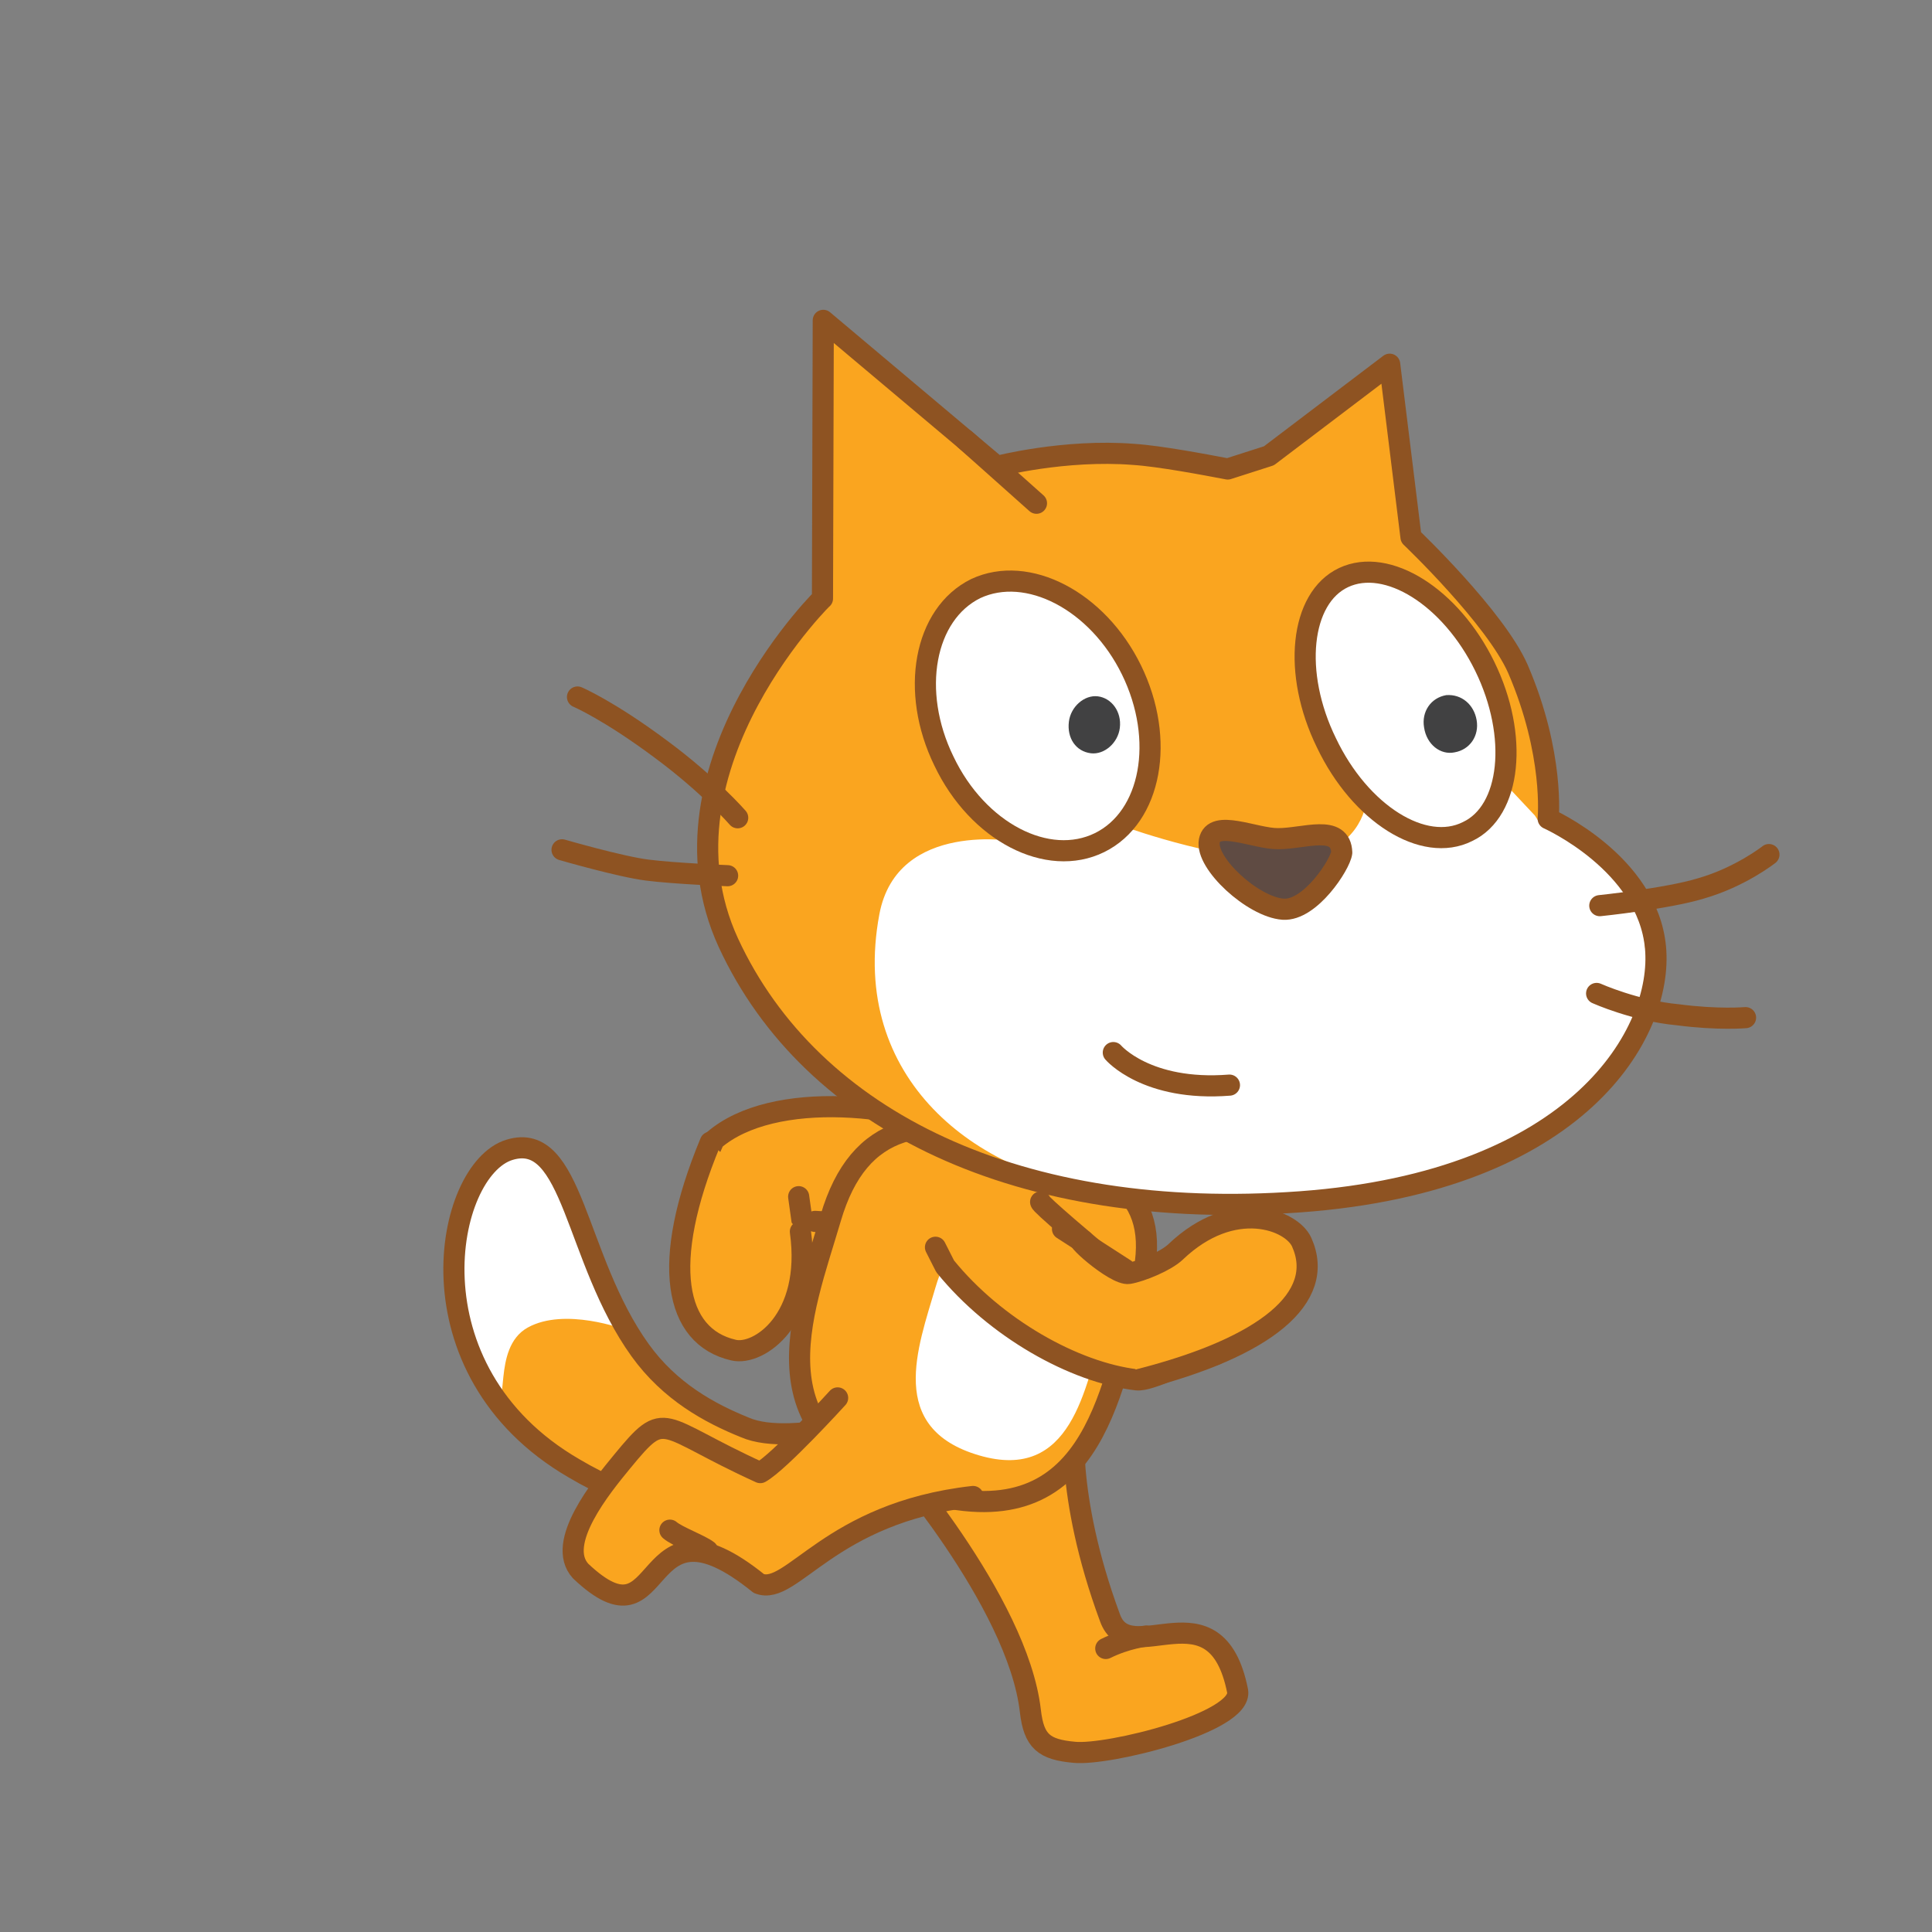 <svg version="1.1" x="0px" y="0px" width="128px" height="128px" viewBox="-29.372 -20.524 128 128" enable-background="new -29.372 -20.524 128 128" xml:space="preserve" xmlns="http://www.w3.org/2000/svg" xmlns:xlink="http://www.w3.org/1999/xlink" xmlns:a="http://ns.adobe.com/AdobeSVGViewerExtensions/3.0/">
  <rect x="-29.372" y="-20.524" width="128" height="128" fill="#808080" stroke="none"/>
  <defs/>
  <g>
    <path id="ID0.15909873321652412_13_" fill="#FAA51F" stroke="#8E5322" stroke-width="1.4" stroke-linecap="round" stroke-linejoin="round" d="&#xD;&#xA;&#x9;M19.809,61.938c-2.118-6.789-3.041-4.325-1.871-6.936c3.902-3.349,12.7-2.536,18.258,0.111l2.215,7.712"/>
    <path id="ID0.8143284288235009_13_" fill="#FAA51F" stroke="#8E5322" stroke-width="1.4" stroke-linecap="round" stroke-linejoin="round" d="&#xD;&#xA;&#x9;M24.625,60.397l5.619,0.299"/>
    <path id="ID0.6682511982508004_12_" fill="none" stroke="#8E5322" stroke-width="1.4" stroke-linecap="round" stroke-linejoin="round" d="&#xD;&#xA;&#x9;M23.802,60.623l-0.26-1.864"/>
    <path id="ID0.1790580078959465_17_" fill="#FAA51F" stroke="#8E5322" stroke-width="1.4" stroke-linecap="round" stroke-linejoin="round" d="&#xD;&#xA;&#x9;M23.656,61.071c0.805,5.827-2.77,8.245-4.425,7.854c-3.906-0.89-4.882-5.733-1.541-13.775"/>
    <path id="ID0.8535828334279358_16_" fill="#FAA51F" d="M19.974,74.044c-2.325-0.939-4.964-2.369-6.939-5.117&#xD;&#xA;&#x9;c-4.366-6.08-4.396-14.584-8.661-13.27c-4.268,1.316-6.908,14.594,4.271,21.092c3.863,2.299,7.686,3.096,10.701,3.615&#xD;&#xA;&#x9;c0.804,0.178,7.826,0.887,10.847-2.094c3.021-2.984,1.588-4.146,0.87-4.826C30.347,72.862,23.214,75.456,19.974,74.044z"/>
    <path id="ID0.914295740891248_16_" fill="#FFFFFF" d="M4.57,55.552c-2.095,0.258-4.271,4.82-4.072,8.516&#xD;&#xA;&#x9;c0.301,3.691,1.77,6.252,2.713,7.828c1.338,1.365-0.084-3.1,2.379-4.465c2.464-1.369,6.406,0.125,6.406,0.125&#xD;&#xA;&#x9;s-2.232-4.941-3.408-7.709C7.617,57.271,6.77,55.491,4.57,55.552z"/>
    <path id="ID0.40227043256163597_16_" fill="none" stroke="#8E5322" stroke-width="1.4" stroke-linecap="round" stroke-linejoin="round" d="&#xD;&#xA;&#x9;M19.974,74.044c-2.325-0.939-4.964-2.369-6.939-5.117c-4.366-6.08-4.396-14.584-8.661-13.27c-4.268,1.316-6.908,14.594,4.271,21.092&#xD;&#xA;&#x9;c3.863,2.299,7.686,3.096,10.701,3.615c0.804,0.178,7.826,0.887,10.847-2.094c3.021-2.984,1.588-4.146,0.87-4.826&#xD;&#xA;&#x9;C30.347,72.862,23.214,75.456,19.974,74.044z"/>
    <path id="ID0.007584026083350182_16_" fill="#FAA51F" stroke="#8E5322" stroke-width="1.4" stroke-linecap="round" stroke-linejoin="round" d="&#xD;&#xA;&#x9;M41.836,73.276c0,0-0.733,5.084,2.328,13.373c1.279,3.592,7.016-2.408,8.459,4.867c0.355,2.08-8.581,4.281-10.817,4.055&#xD;&#xA;&#x9;c-2.018-0.182-2.681-0.727-2.913-2.736c-0.838-7.334-9.546-17.145-9.546-17.145"/>
    <path id="ID0.31672530295327306_16_" fill="#FAA51F" stroke="#8E5322" stroke-width="1.4" stroke-linecap="round" stroke-linejoin="round" d="&#xD;&#xA;&#x9;M46.565,87.868c0,0-1.309,0.146-2.677,0.824"/>
    <path id="ID0.46792364912107587_16_" fill="#FAA51F" stroke="#8E5322" stroke-width="1.4" stroke-linecap="round" stroke-linejoin="round" d="&#xD;&#xA;&#x9;M46.037,65.323c-1.887,6.428-3.016,16.311-14.435,12.959c-11.419-3.35-7.827-11.678-5.94-18.105&#xD;&#xA;&#x9;c1.886-6.43,6.325-7.002,12.756-5.115C44.847,56.948,47.924,58.894,46.037,65.323z"/>
    <path id="ID0.38032895559445024_22_" fill="#FFFFFF" d="M43.726,67.372c-1.184,4.031-2.094,10.328-8.236,8.525&#xD;&#xA;&#x9;c-6.141-1.801-4.055-7.129-2.873-11.16c1.184-4.029,3.633-4.561,7.183-3.52C43.351,62.259,44.907,63.343,43.726,67.372z"/>
    <path id="ID0.527006761636585_19_" fill="#FAA51F" stroke="#8E5322" stroke-width="1.4" stroke-linecap="round" stroke-linejoin="round" d="&#xD;&#xA;&#x9;M26.123,72.091c0,0-3.864,4.252-5.124,4.949c-6.803-3.09-6.187-4.342-9.155-0.73c-1.363,1.658-4.437,5.402-2.75,7.25&#xD;&#xA;&#x9;c5.877,5.57,3.625-5.781,11.813,0.832c2.186,0.855,4.645-4.693,14.188-5.77"/>
    <path id="ID0.8937406223267317_26_" fill="#FAA51F" stroke="#8E5322" stroke-width="1.4" stroke-linecap="round" stroke-linejoin="round" d="&#xD;&#xA;&#x9;M17.512,82.21c-0.454-0.365-2.022-0.941-2.501-1.357"/>
    <path id="ID0.2591130444779992_16_" fill="#FAA51F" d="M51.969,10.548c-1.477-0.281-4.528-0.859-6.228-0.967&#xD;&#xA;&#x9;c-4.591-0.365-9.066,0.797-9.066,0.797L25.172,0.7l-0.053,18.432c0.693-0.721-11.639,11.061-6.232,22.811&#xD;&#xA;&#x9;c5.491,11.859,19.383,18.506,37.887,17.156s24.055-11.244,23.535-16.85s-7.111-8.533-7.111-8.533s0.426-4.281-2.002-9.918&#xD;&#xA;&#x9;c-1.494-3.41-7.086-8.732-7.086-8.732L62.697,3.606l-8,6.068L51.969,10.548z"/>
    <path id="ID0.3588979784399271_16_" fill="#FFFFFF" d="M72.318,33.507l-2.139-2.279l-9.053,1.506c0,0-0.402,3.275-4.68,3.656&#xD;&#xA;&#x9;c-4.279,0.379-11.132-2.076-11.132-2.076l-7.267,0.92c0,0-7.979-1.486-9.159,4.816c-2.049,10.932,6.533,17.328,14.982,18.268&#xD;&#xA;&#x9;c5.459,0.672,9.019,0.404,12.976,0.188c17.449-0.977,23.582-10.699,22.766-16.342c-0.52-5.605-6.873-8-6.873-8L72.318,33.507z"/>
    <path id="ID0.2727069961838424_16_" fill="none" stroke="#8E5322" stroke-width="1.4" stroke-linecap="round" stroke-linejoin="round" d="&#xD;&#xA;&#x9;M76.619,39.478c0,0,4.432-0.457,6.672-1.133c2.646-0.756,4.533-2.251,4.533-2.251"/>
    <path id="ID0.5861211125738919_16_" fill="none" stroke="#8E5322" stroke-width="1.4" stroke-linecap="round" stroke-linejoin="round" d="&#xD;&#xA;&#x9;M76.408,45.294c0,0,2.576,1.155,5.373,1.412c2.693,0.353,4.494,0.191,4.494,0.191"/>
    <path id="ID0.4793355236761272_16_" fill="none" stroke="#8E5322" stroke-width="1.4" stroke-linecap="round" stroke-linejoin="round" d="&#xD;&#xA;&#x9;M34.575,8.608l4.722,4.209"/>
    <path id="ID0.48413723474368453_16_" fill="none" stroke="#8E5322" stroke-width="1.4" stroke-linecap="round" stroke-linejoin="round" d="&#xD;&#xA;&#x9;M51.969,10.548c-1.477-0.281-4.528-0.859-6.228-0.967c-4.591-0.365-9.066,0.797-9.066,0.797L25.172,0.7l-0.053,18.432&#xD;&#xA;&#x9;c0.693-0.721-11.639,11.061-6.232,22.811c5.491,11.859,19.383,18.506,37.887,17.156s24.055-11.244,23.535-16.85&#xD;&#xA;&#x9;s-7.111-8.533-7.111-8.533s0.426-4.281-2.002-9.918c-1.494-3.41-7.086-8.732-7.086-8.732L62.697,3.606l-8,6.068L51.969,10.548z"/>
    <path id="ID0.9024141579866409_16_" fill="none" stroke="#8E5322" stroke-width="1.4" stroke-linecap="round" stroke-linejoin="round" d="&#xD;&#xA;&#x9;M7.865,35.778c0,0,3.859,1.12,5.648,1.344c1.791,0.229,5.321,0.371,5.321,0.371"/>
    <path id="ID0.16030752705410123_16_" fill="none" stroke="#8E5322" stroke-width="1.4" stroke-linecap="round" stroke-linejoin="round" d="&#xD;&#xA;&#x9;M19.502,33.655c0,0-1.874-2.161-5.04-4.508c-3.513-2.624-5.573-3.492-5.573-3.492"/>
    <path id="ID0.40023312577977777_16_" fill="#FFFFFF" stroke="#8E5322" stroke-width="1.4" stroke-linecap="round" stroke-linejoin="round" d="&#xD;&#xA;&#x9;M69,23.628c2.252,4.609,1.74,9.584-1.145,10.941c-2.9,1.457-7.109-1.178-9.352-5.887c-2.254-4.609-1.742-9.586,1.145-10.943&#xD;&#xA;&#x9;C62.539,16.384,66.746,19.017,69,23.628z"/>
    <path id="ID0.43813491938635707_16_" fill="#414142" d="M68.459,27.188c0.178,1.029-0.441,1.961-1.471,2.135&#xD;&#xA;&#x9;c-0.93,0.189-1.85-0.529-2.012-1.658c-0.176-1.027,0.441-1.959,1.471-2.135C67.465,25.454,68.283,26.159,68.459,27.188"/>
    <path id="ID0.4253597157076001_16_" fill="#FFFFFF" stroke="#8E5322" stroke-width="1.4" stroke-linecap="round" stroke-linejoin="round" d="&#xD;&#xA;&#x9;M45.595,23.868c2.254,4.611,1.319,9.734-2.112,11.43c-3.434,1.691-8.077-0.693-10.319-5.402c-2.252-4.609-1.32-9.734,2.111-11.426&#xD;&#xA;&#x9;C38.696,16.874,43.34,19.259,45.595,23.868z"/>
    <path id="ID0.814307457767427_16_" fill="#414142" d="M44.819,27.704c-0.121,0.992-1.026,1.787-1.919,1.678&#xD;&#xA;&#x9;c-0.992-0.123-1.59-1.002-1.455-2.094c0.121-0.992,1.026-1.789,1.919-1.678C44.258,25.72,44.954,26.612,44.819,27.704"/>
    <path id="ID0.5240494590252638_16_" fill="#5F4B43" stroke="#8E5322" stroke-width="1.4" stroke-linecap="round" stroke-linejoin="round" d="&#xD;&#xA;&#x9;M55.303,35.04c1.713,0.008,4.154-1,4.219,0.922c-0.098,0.793-2.09,3.875-3.887,3.752c-1.998-0.145-5.166-3.053-4.885-4.529&#xD;&#xA;&#x9;C51.032,33.708,53.789,35.056,55.303,35.04z"/>
    <path id="ID0.046259244438260794_16_" fill="#FFFFFF" stroke="#8E5322" stroke-width="1.4" stroke-linecap="round" stroke-linejoin="round" d="&#xD;&#xA;&#x9;M44.388,49.212c0,0,2.2,2.588,7.694,2.156"/>
    <path id="ID0.15909873321652412_12_" fill="#FAA51F" stroke="#8E5322" stroke-width="1.4" stroke-linecap="round" stroke-linejoin="round" d="&#xD;&#xA;&#x9;M39.572,59.108c-0.13,0.235,11.881,10.05,11.627,10.104c-1.957,0.421-4.36,1.788-5.265,1.682c-4.13-0.488-9.372-3.425-12.688-7.522&#xD;&#xA;&#x9;l-0.64-1.262"/>
    <path id="ID0.8143284288235009_12_" fill="#FAA51F" stroke="#8E5322" stroke-width="1.4" stroke-linecap="round" stroke-linejoin="round" d="&#xD;&#xA;&#x9;M45.15,63.56l-4.128-2.661"/>
    <path id="ID0.1790580078959465_16_" fill="#FAA51F" stroke="#8E5322" stroke-width="1.4" stroke-linecap="round" stroke-linejoin="round" d="&#xD;&#xA;&#x9;M42.376,61.642c-1.045-0.5,2.129,2.354,3.04,2.203c0.824-0.14,2.458-0.815,3.097-1.426c3.814-3.642,7.712-2.122,8.36-0.634&#xD;&#xA;&#x9;c1.63,3.657-2.383,6.947-10.732,9.076"/>
  </g>
</svg>
